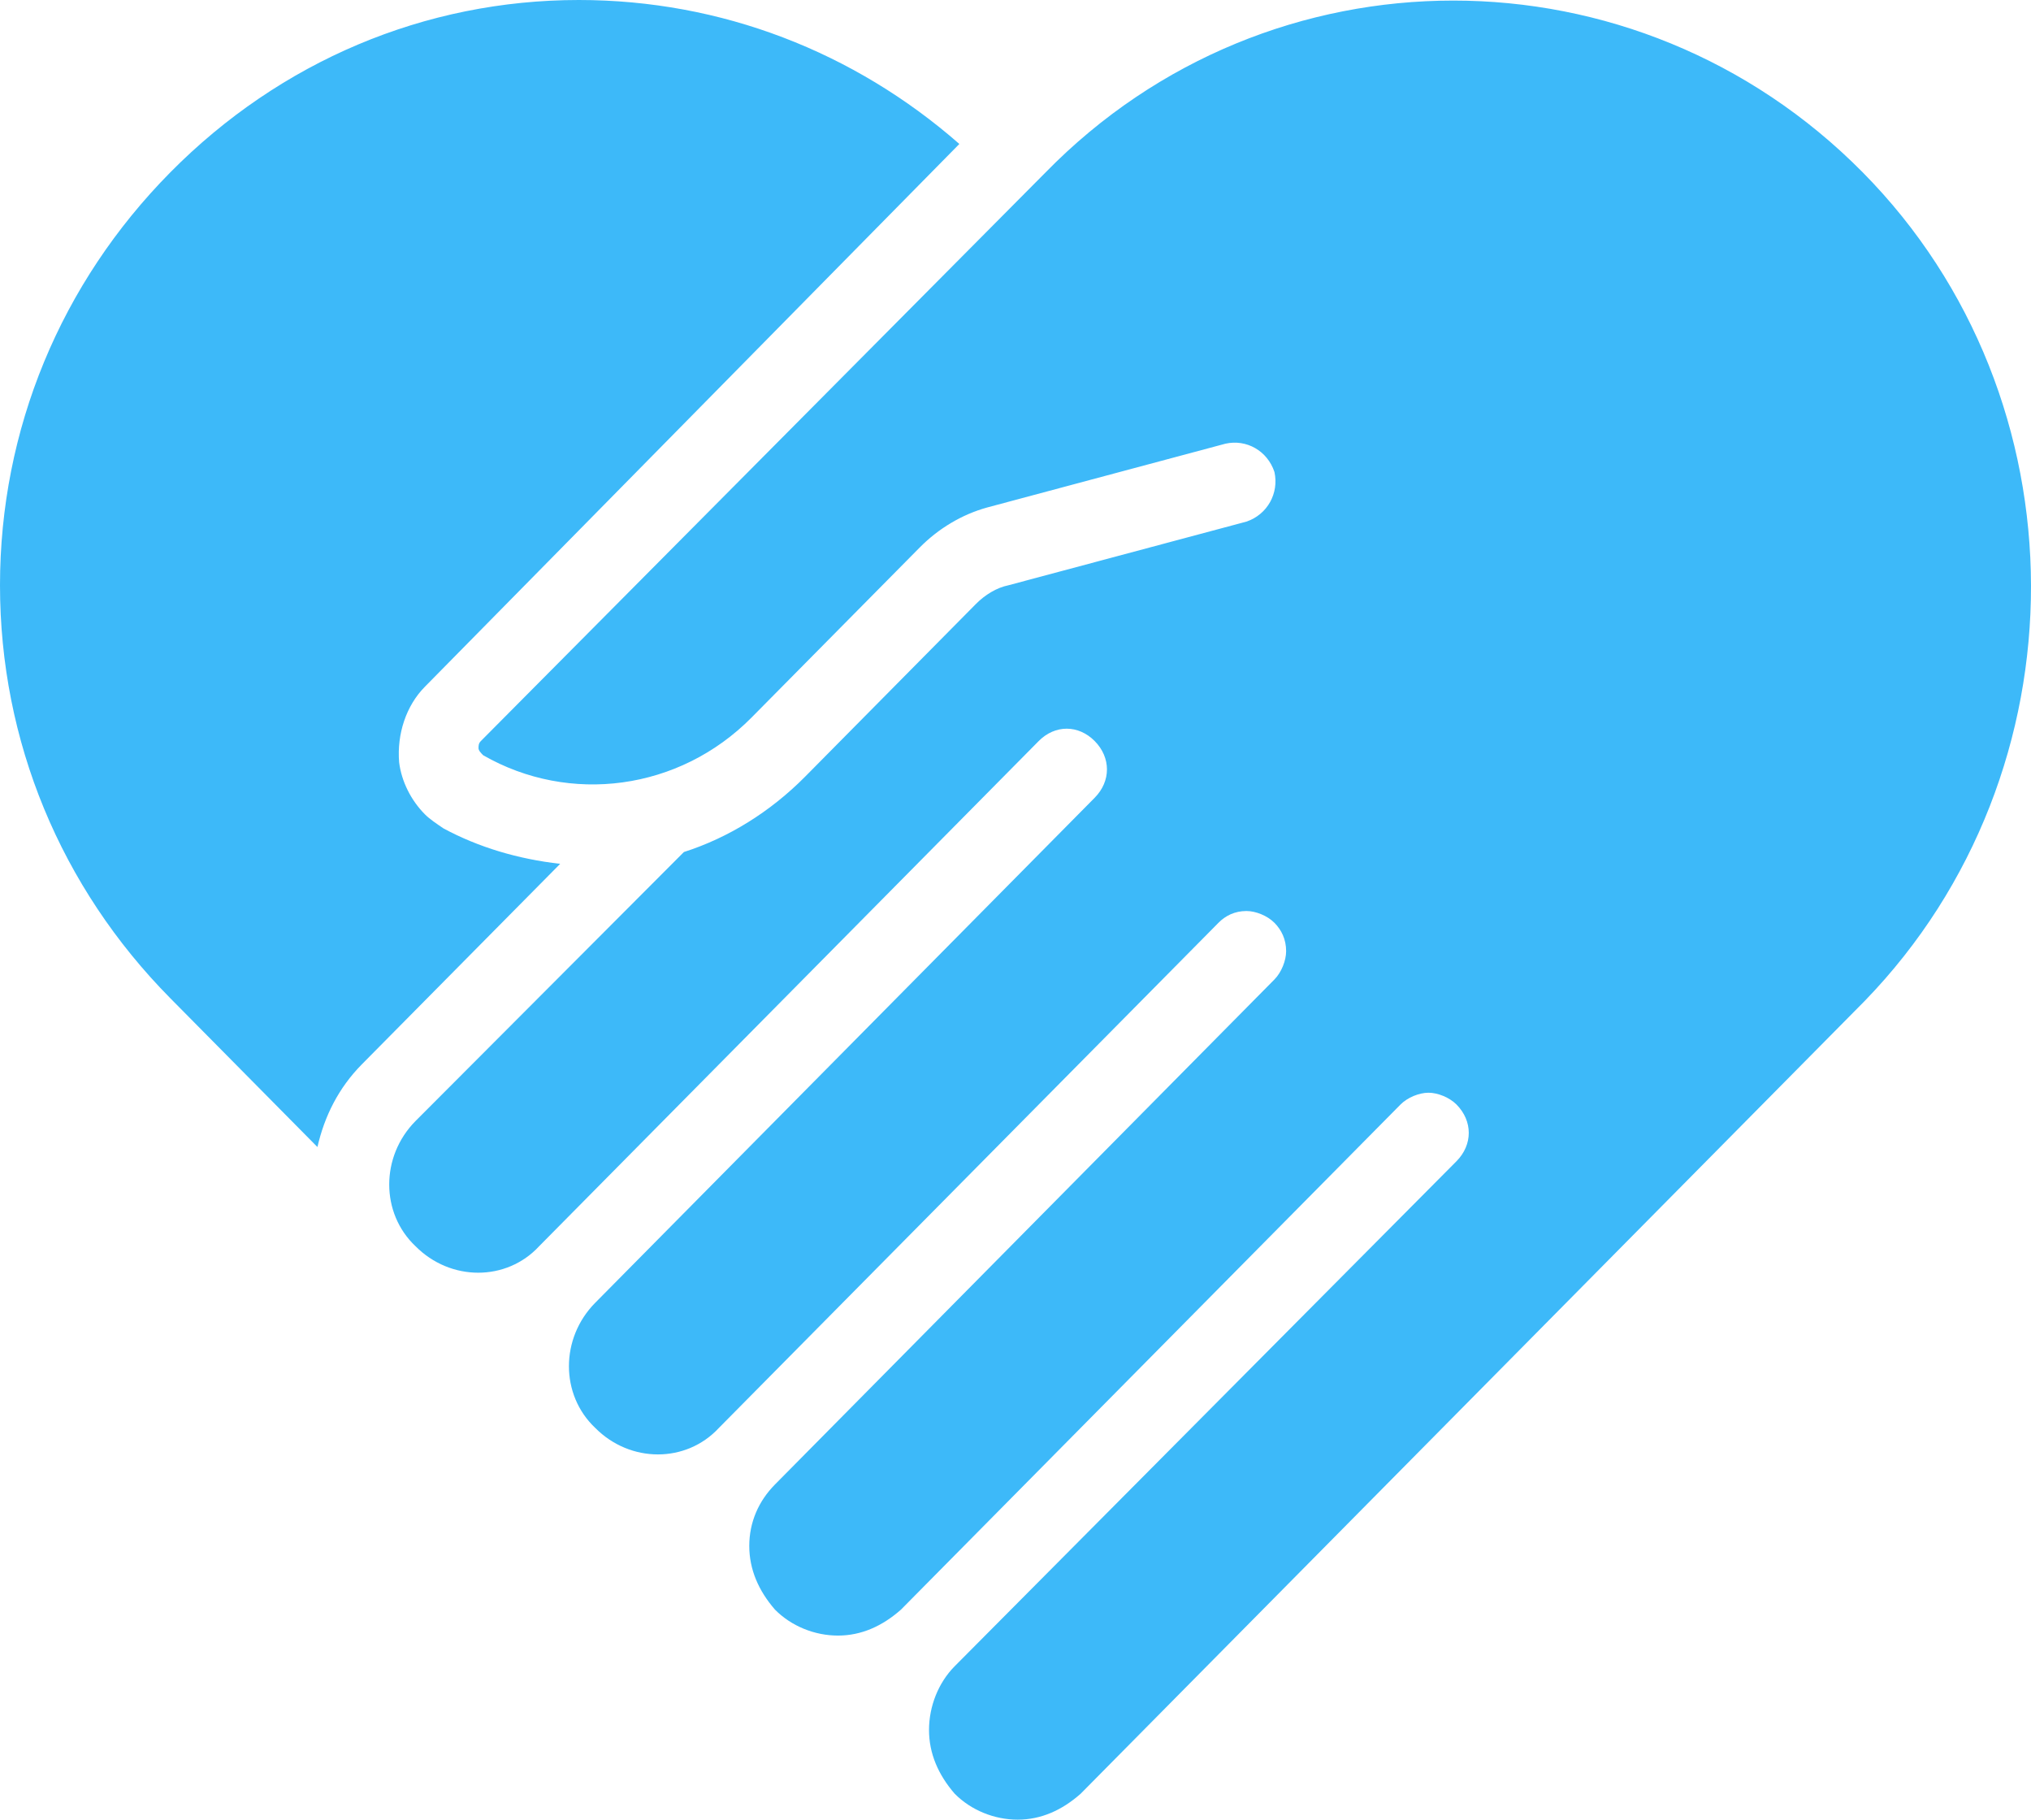 <svg width="48" height="43" viewBox="0 0 48 43" fill="none" xmlns="http://www.w3.org/2000/svg">
<path d="M13.239 20.413L8.55 25.153C7.999 25.711 7.668 26.38 7.502 27.105L4.027 23.591C1.434 20.97 0 17.512 0 13.831C0 10.15 1.434 6.693 4.027 4.071C6.62 1.45 10.04 0 13.681 0C17.046 0 20.19 1.227 22.673 3.402L10.04 16.23C9.599 16.676 9.378 17.345 9.433 18.014C9.488 18.46 9.709 18.907 10.04 19.241C10.15 19.353 10.316 19.464 10.481 19.576C11.309 20.022 12.246 20.301 13.239 20.413ZM44.021 4.071C38.67 -1.339 30.009 -1.339 24.714 4.071L11.364 17.512C11.309 17.568 11.309 17.624 11.309 17.68C11.309 17.735 11.364 17.791 11.419 17.847C13.46 19.018 16.053 18.683 17.763 16.955L21.735 12.939C22.176 12.493 22.728 12.158 23.335 11.991L28.961 10.485C29.458 10.373 29.954 10.652 30.12 11.154C30.23 11.656 29.954 12.158 29.458 12.326L23.831 13.831C23.555 13.887 23.279 14.055 23.059 14.278L19.032 18.349C18.204 19.186 17.211 19.799 16.163 20.134L9.819 26.492C8.992 27.328 8.992 28.667 9.819 29.448C10.647 30.284 11.971 30.284 12.743 29.448L24.548 17.512C24.934 17.122 25.486 17.122 25.872 17.512C26.258 17.903 26.258 18.46 25.872 18.851L14.067 30.786C13.239 31.623 13.239 32.961 14.067 33.742C14.894 34.578 16.218 34.578 16.991 33.742L28.796 21.807C28.961 21.639 29.182 21.528 29.458 21.528C29.678 21.528 29.954 21.639 30.12 21.807C30.285 21.974 30.396 22.197 30.396 22.476C30.396 22.699 30.285 22.978 30.12 23.145L18.315 35.08C17.928 35.471 17.708 35.973 17.708 36.531C17.708 37.088 17.928 37.59 18.315 38.036C18.701 38.427 19.252 38.65 19.804 38.65C20.356 38.65 20.852 38.427 21.294 38.036L33.099 26.101C33.264 25.934 33.54 25.822 33.761 25.822C33.981 25.822 34.257 25.934 34.423 26.101C34.809 26.492 34.809 27.049 34.423 27.44L22.562 39.375C22.176 39.765 21.956 40.323 21.956 40.881C21.956 41.438 22.176 41.94 22.562 42.386C22.948 42.777 23.5 43 24.052 43C24.603 43 25.1 42.777 25.541 42.386L44.076 23.647C49.317 18.237 49.317 9.425 44.021 4.071Z" fill="#3DB9F9"/>
</svg>
